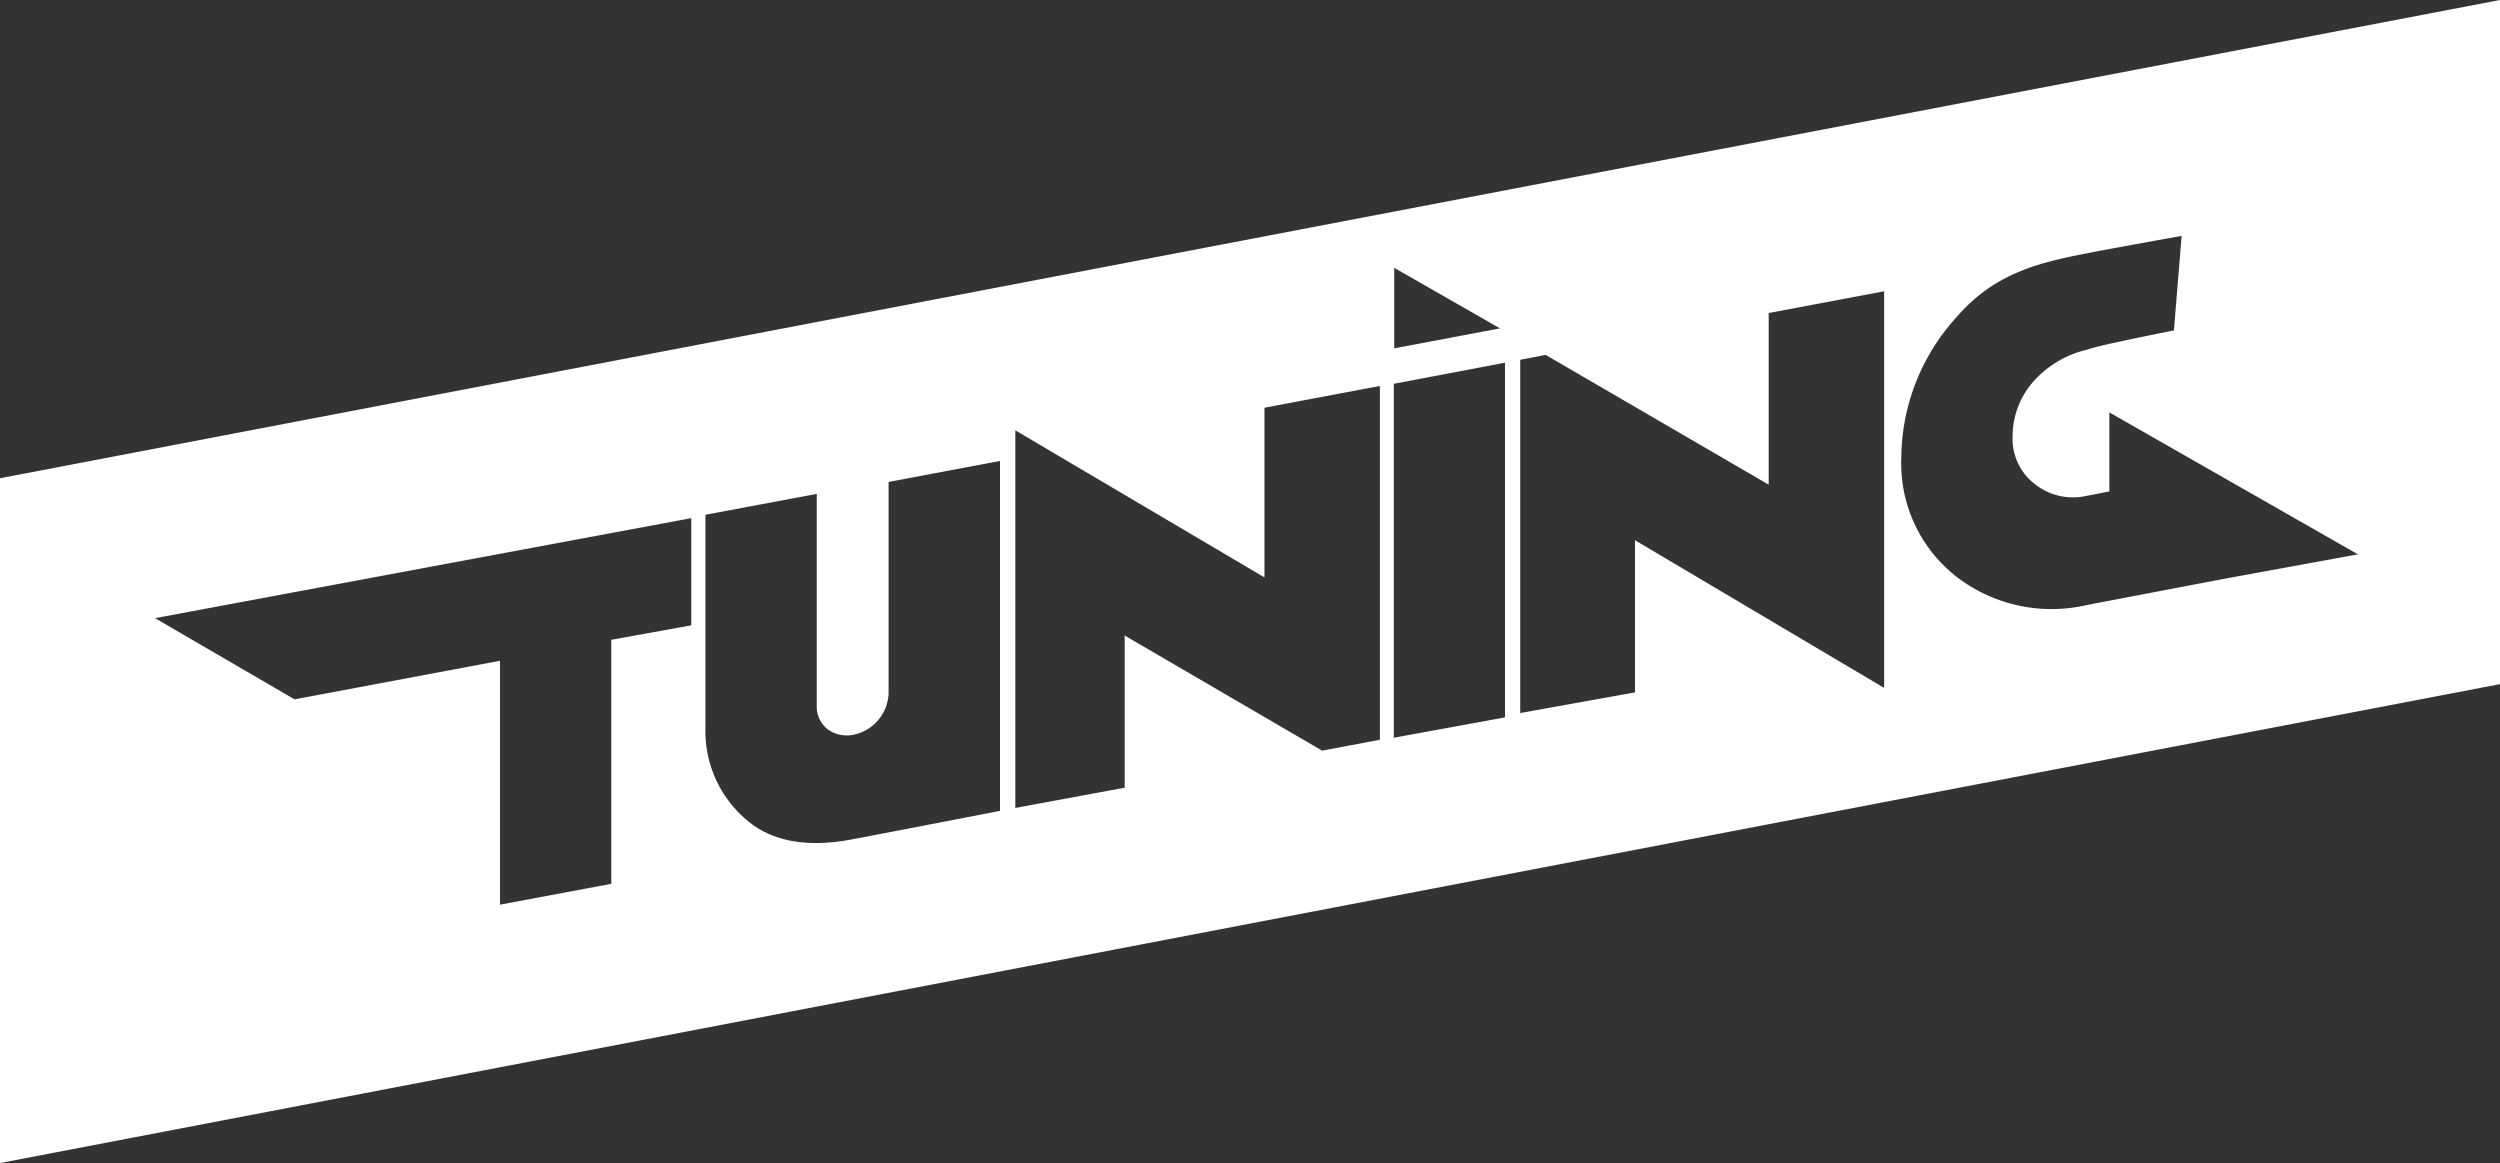 <svg id="Layer_1" data-name="Layer 1" xmlns="http://www.w3.org/2000/svg" viewBox="0 0 230 107"><rect x="0" y="0" width="230" height="107" fill="#333333" stroke="none"/><defs><style>.cls-1{fill:#fff;}</style></defs><title>logo</title><path class="cls-1" d="M0,44v63L230,62.94V0ZM138,30.21l-9.73,1.84V24.64ZM63.6,57.53l-7.36,1.33V81.31L46,83.23V60.79L27.1,64.34,14.26,56.87,63.6,47.67v9.87ZM92,74.6s-9.94,1.93-13.66,2.63-7,.34-9.44-1.62a10.7,10.7,0,0,1-4-8.6V47.36l10.24-1.92V65.09a2.67,2.67,0,0,0,1,2,3,3,0,0,0,2.37.51,4.05,4.05,0,0,0,3.24-3.79V44.34L92,42.41V74.6Zm34.94-6.54-5.3,1L103.47,58.47v14L93.41,74.33V39.59l22.92,13.53V37.51l10.62-2V68.06Zm1.29-.19,0-32.56,10.23-1.94V66Zm45.1-4.59L150.42,49.7v14L139.86,65.6V33.1l2.34-.45,20.52,11.94V28.8l10.62-2V63.28Zm31.13-10L192,55.66A14.34,14.34,0,0,1,179.92,53a13.24,13.24,0,0,1-5-10.92,19.39,19.39,0,0,1,5-12.81c3.33-3.9,7.11-5,11.79-5.91,0.61-.12,1.73-0.35,9-1.66L200,30.4c-7.45,1.49-7.39,1.6-8,1.77A9.53,9.53,0,0,0,187.16,35a7.63,7.63,0,0,0-2,5.13,5.25,5.25,0,0,0,2,4.37A5.64,5.64,0,0,0,192,45.61l1.06-.2,1-.2V37.94L216.93,51Z"/></svg>